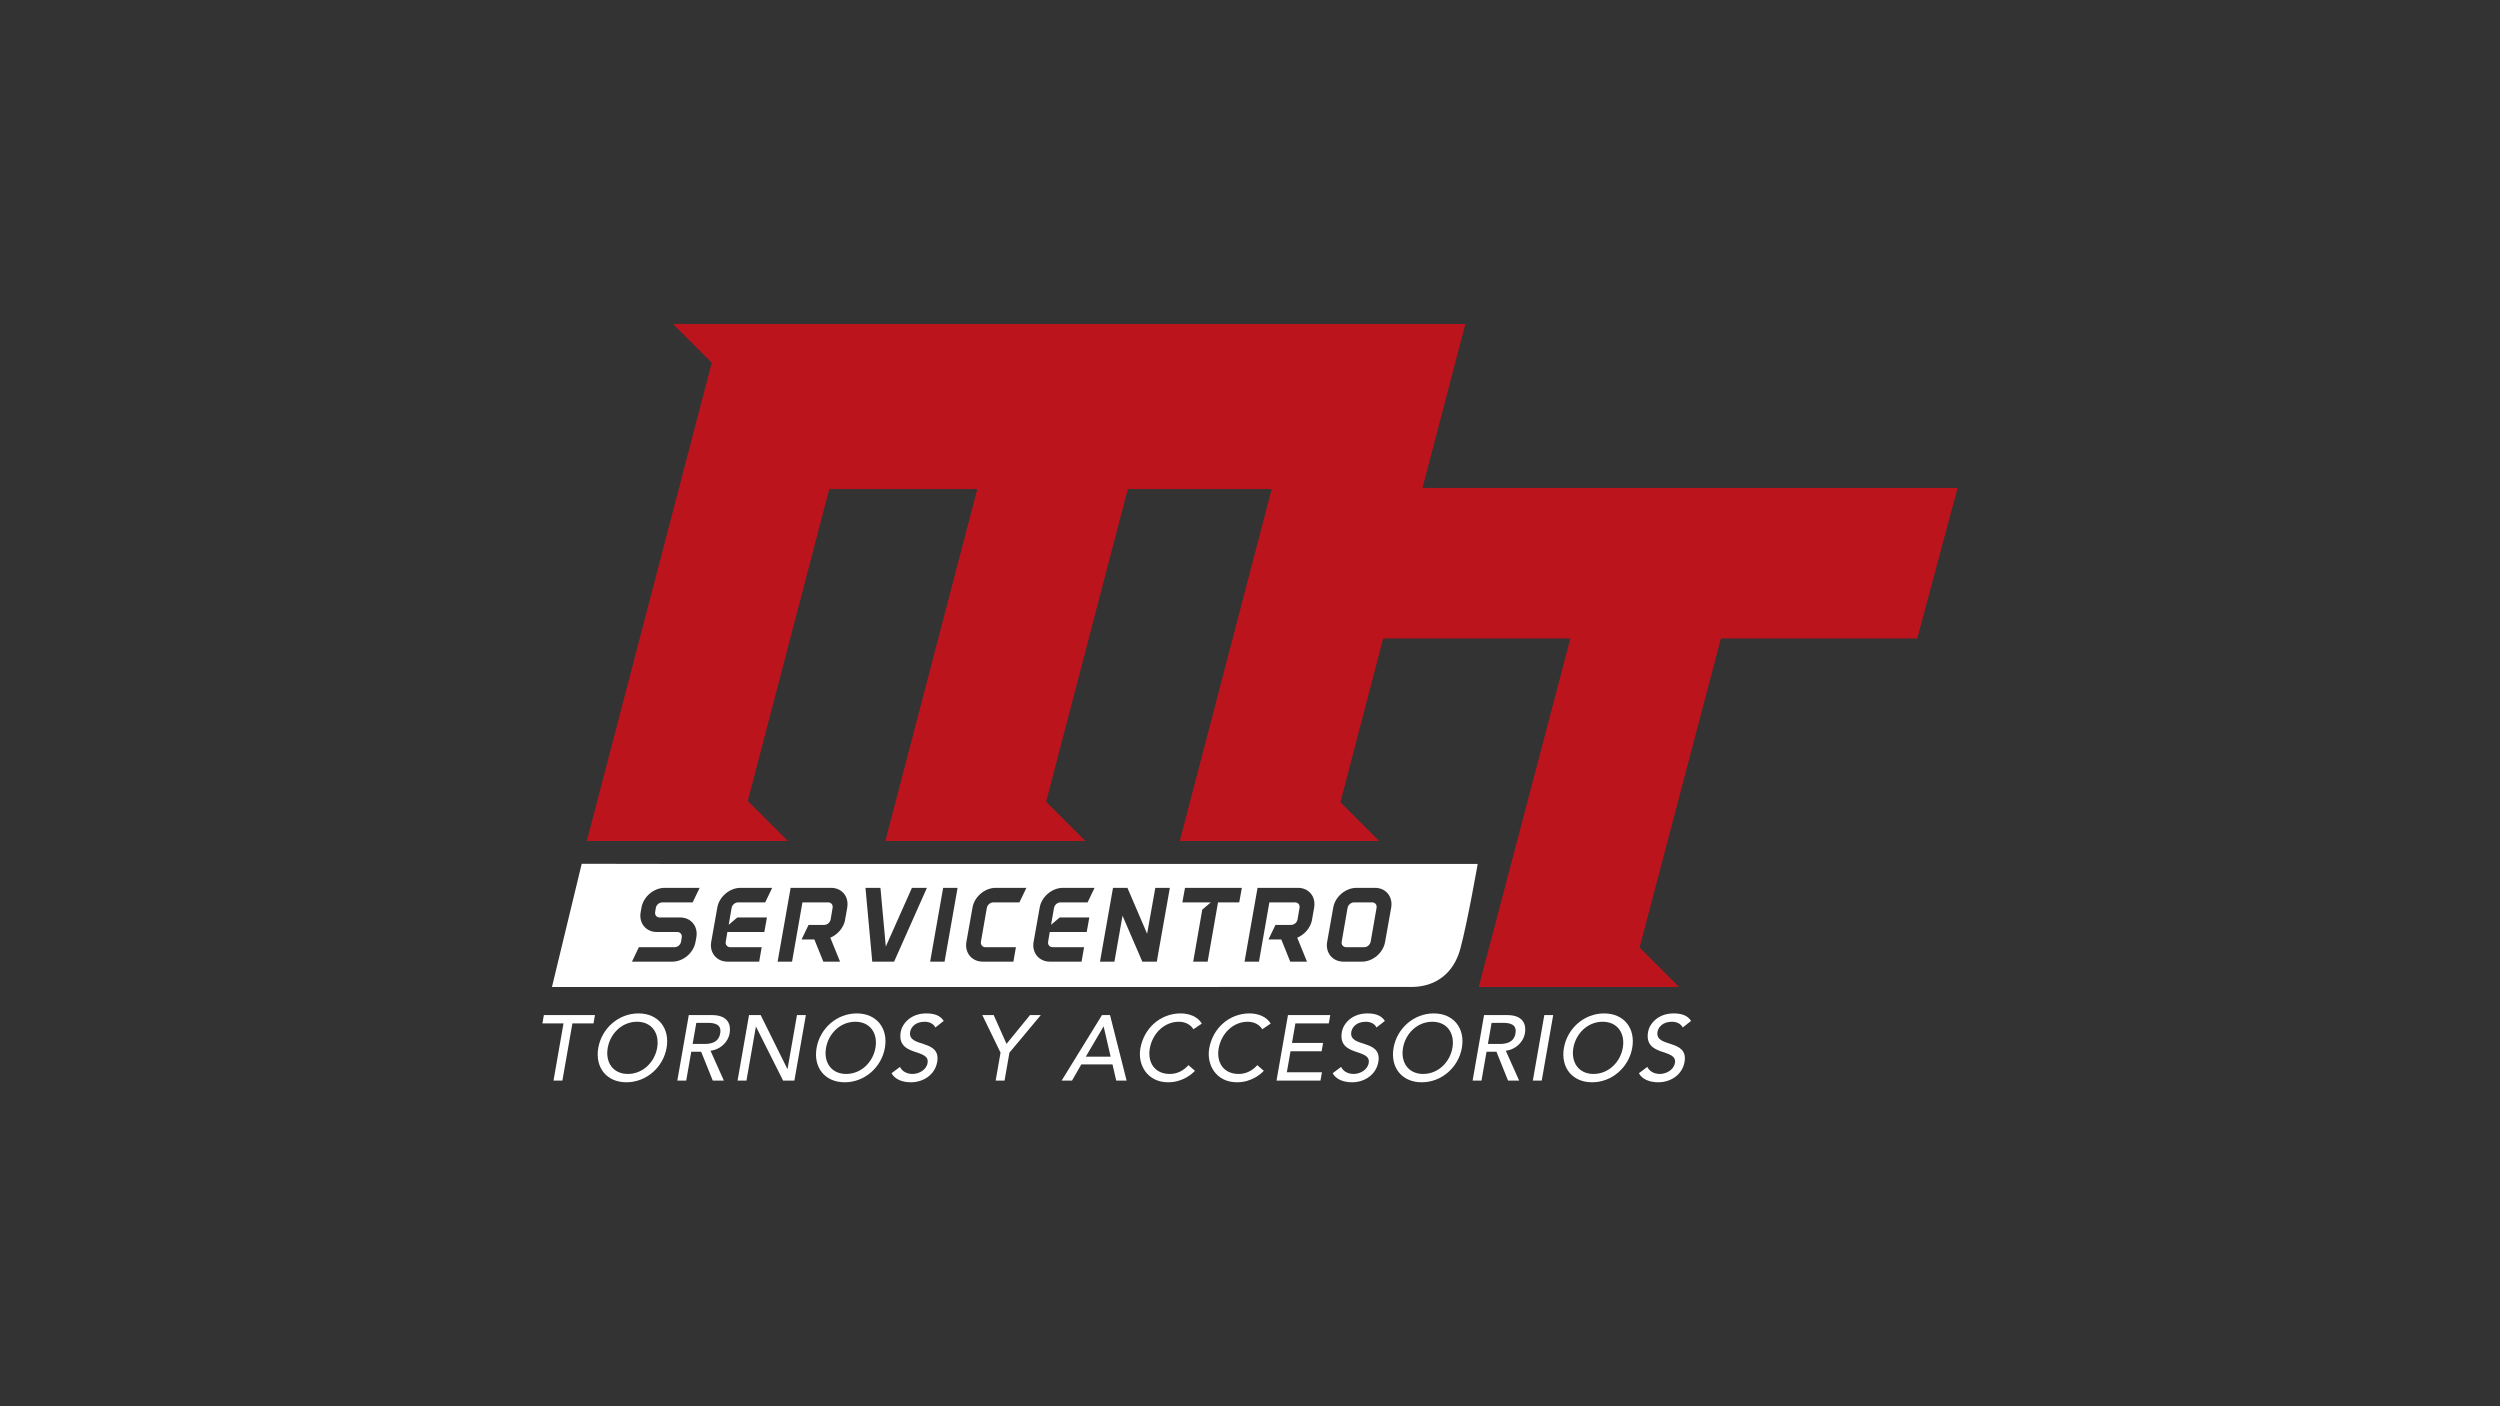 <?xml version="1.0" encoding="utf-8"?>
<!-- Generator: Adobe Illustrator 16.0.0, SVG Export Plug-In . SVG Version: 6.00 Build 0)  -->
<!DOCTYPE svg PUBLIC "-//W3C//DTD SVG 1.1//EN" "http://www.w3.org/Graphics/SVG/1.1/DTD/svg11.dtd">
<svg version="1.1" id="Layer_1" xmlns="http://www.w3.org/2000/svg" xmlns:xlink="http://www.w3.org/1999/xlink" x="0px" y="0px"
	 width="1920px" height="1080px" viewBox="0 0 1920 1080" enable-background="new 0 0 1920 1080" xml:space="preserve">
<rect x="0" y="0" width="1920" height="1080" fill="#333333" stroke="none"/>
<g>
	<g>
		<polygon fill="#BB141D" points="1472.447,490.328 1503.427,374.724 1352.079,374.724 1236.471,374.724 1092.493,374.724 
			1125.386,248.81 1011.024,248.81 1009.777,248.81 899.283,248.81 895.42,248.81 783.675,248.81 783.414,249.817 783.667,248.81 
			669.993,248.81 668.063,248.81 577.609,248.81 554.385,248.81 516.856,248.81 546.614,278.569 450.656,645.889 544.343,645.889 
			566.261,645.889 605.095,645.889 574.305,615.098 636.875,375.578 750.562,375.578 679.946,645.889 772.809,645.889 
			795.551,645.889 833.562,645.889 803.426,615.748 866.165,375.578 976.663,375.578 906.049,645.889 998.421,645.889 
			1021.653,645.889 1059.174,645.889 1029.425,616.137 1062.289,490.328 1206.059,490.328 1135.633,757.998 1228.757,757.998 
			1251.237,757.998 1289.509,757.998 1259.209,727.701 1321.662,490.328 		"/>
		<g>
			<path fill-rule="evenodd" clip-rule="evenodd" fill="#FFFFFF" d="M1053.754,693.031h-13.853c-2.268,0-4.535,1.844-4.957,4.199
				l-4.531,26.025c-0.422,2.266,1.174,4.197,3.441,4.197h13.854c2.352,0,4.535-1.932,4.953-4.197l4.534-26.025
				C1057.613,694.875,1056.103,693.031,1053.754,693.031z"/>
			<path fill-rule="evenodd" clip-rule="evenodd" fill="#FFFFFF" d="M1123.686,663.504c-84.938,0-256.322,0-341.257,0
				c-42.111,0-285.935,0.09-328.046-0.109h-7.63l-22.854,94.621l660.12-0.033c18.187-0.014,32.395-10.15,37.552-29.432
				c5.544-20.709,13.299-65.047,13.299-65.047C1129.792,663.504,1126.736,663.504,1123.686,663.504z M506.605,704.615h15.783
				c8.313,0,13.857,6.805,12.426,15.115l-0.667,3.693c-1.432,8.311-9.407,15.113-17.717,15.113h-31.068l5.291-11.084h27.453
				c2.356,0,4.539-1.932,4.953-4.197l0.507-3.275c0.418-2.35-1.094-4.197-3.445-4.197h-15.699c-8.31,0-13.854-6.803-12.426-15.111
				l0.671-3.695c1.428-8.314,9.487-15.115,17.802-15.115h26.866l-5.375,11.17h-23.341c-2.268,0-4.53,1.844-4.953,4.199l-0.502,3.188
				C502.741,702.77,504.342,704.615,506.605,704.615z M566.269,704.615h22.75l-2.014,11.168H558.63l-1.262,7.473
				c-0.423,2.266,1.174,4.197,3.44,4.197h24.178l-1.93,11.084h-24.342c-8.318,0-13.942-6.803-12.515-15.113l4.703-26.447
				c1.427-8.314,9.487-15.115,17.797-15.115h24.347l-5.371,11.17h-20.816c-2.271,0-4.539,1.844-4.961,4.199l-2.264,13.01
				L566.269,704.615z M650.696,696.723v0.254l-1.677,9.402v0.25c-1.178,5.967-5.717,11.168-11.341,13.52l7.478,18.389h-12.849
				l-6.887-17.045H615.6l5.375-11.168h12.009c2.348,0,4.53-1.846,4.948-4.197l1.512-8.896c0.418-2.355-1.094-4.199-3.445-4.199
				h-19.73l-7.973,45.506h-11.083l9.99-56.676h31.067C646.495,681.861,652.039,688.494,650.696,696.723z M686.681,738.537h-16.792
				l-5.211-56.676h11.502l4.117,45.09l20.068-45.09h11.502L686.681,738.537z M725.431,738.537h-11.083l9.994-56.676h11.083
				L725.431,738.537z M782.907,693.031h-20.068c-2.264,0-4.535,1.844-4.953,4.199l-4.535,26.025
				c-0.418,2.266,1.179,4.197,3.441,4.197h23.426l-1.93,11.084h-23.59c-8.314,0-13.942-6.803-12.516-15.113l4.704-26.447
				c1.427-8.314,9.487-15.115,17.801-15.115h23.591L782.907,693.031z M813.851,704.615h22.754l-2.014,11.168h-28.379l-1.258,7.473
				c-0.422,2.266,1.174,4.197,3.441,4.197h24.181l-1.93,11.084h-24.35c-8.313,0-13.942-6.803-12.511-15.113l4.699-26.447
				c1.432-8.314,9.492-15.115,17.802-15.115h24.346l-5.371,11.17h-20.82c-2.271,0-4.534,1.844-4.953,4.199l-2.267,13.01
				L813.851,704.615z M888.959,735.43l-0.502,3.107h-11.168l-15.196-35.264l-6.211,35.264h-11.088l9.994-56.676h11.083
				l15.112,35.264l6.296-35.264h11.168L888.959,735.43z M951.727,693.031H935.44l-7.976,45.506h-11.084l6.967-39.967l6.553-5.539
				h-21.833l2.018-11.17h43.659L951.727,693.031z M1009.291,696.723v0.254l-1.681,9.402v0.25
				c-1.174,5.967-5.708,11.168-11.332,13.52l7.473,18.389h-12.848l-6.883-17.045h-9.825l5.375-11.168h12.004
				c2.353,0,4.535-1.846,4.953-4.197l1.512-8.896c0.422-2.355-1.09-4.199-3.441-4.199h-19.731l-7.976,45.506h-11.084l9.99-56.676
				h31.068C1005.095,681.861,1010.63,688.494,1009.291,696.723z M1068.444,696.977l-4.7,26.447
				c-1.427,8.311-9.402,15.113-17.717,15.113h-14.271c-8.313,0-13.938-6.803-12.511-15.113l4.699-26.447
				c1.432-8.314,9.492-15.115,17.802-15.115h14.275C1064.331,681.861,1069.871,688.662,1068.444,696.977z"/>
		</g>
	</g>
	<g>
		<path fill="#FFFFFF" d="M432.778,785.982h-16.205l1.118-6.398h39.24l-1.119,6.398h-16.208l-7.687,43.93h-6.826L432.778,785.982z"
			/>
		<path fill="#FFFFFF" d="M459.484,804.75c2.613-14.93,15.502-26.445,30.859-26.445c15.353,0,24.213,11.516,21.601,26.445
			c-2.613,14.928-15.502,26.439-30.855,26.439C465.732,831.189,456.871,819.678,459.484,804.75z M504.695,804.75
			c1.928-11.02-3.956-20.049-15.474-20.049c-11.514,0-20.557,9.029-22.484,20.049c-1.928,11.014,3.956,20.043,15.47,20.043
			C493.723,824.793,502.768,815.764,504.695,804.75z"/>
		<path fill="#FFFFFF" d="M528.987,779.584h17.701c12.866,0,14.78,7.746,13.672,14.078c-1.119,6.398-6.938,12.438-14.695,13.293
			l10.271,22.957h-8.53l-8.913-22.176h-7.606l-3.881,22.176h-6.824L528.987,779.584z M531.933,801.762h8.954
			c5.403,0,11.029-1.277,12.224-8.1c1.194-6.826-3.984-8.109-9.387-8.109h-8.955L531.933,801.762z"/>
		<path fill="#FFFFFF" d="M575.254,779.584h8.956l20.483,41.373h0.145l7.238-41.373h6.824l-8.809,50.328h-8.671l-20.769-41.371
			h-0.141l-7.24,41.371h-6.824L575.254,779.584z"/>
		<path fill="#FFFFFF" d="M627.138,804.75c2.613-14.93,15.502-26.445,30.859-26.445c15.353,0,24.213,11.516,21.602,26.445
			c-2.612,14.928-15.503,26.439-30.856,26.439C633.387,831.189,624.524,819.678,627.138,804.75z M672.349,804.75
			c1.928-11.02-3.958-20.049-15.472-20.049c-11.518,0-20.562,9.029-22.489,20.049c-1.927,11.014,3.958,20.043,15.474,20.043
			C661.376,824.793,670.421,815.764,672.349,804.75z"/>
		<path fill="#FFFFFF" d="M691.167,819.391c1.771,3.697,5.666,5.402,9.719,5.402c4.477,0,10.519-2.844,11.487-8.385
			c2.03-11.588-24.036-4.41-20.603-24.029c1.033-5.902,7.44-14.074,19.525-14.074c5.472,0,10.533,1.137,13.494,5.756l-6.431,5.051
			c-1.244-2.635-4.273-4.41-8.183-4.41c-7.536,0-10.605,4.549-11.154,7.678c-2.228,12.725,23.912,5.117,20.74,23.244
			c-1.703,9.742-10.541,15.566-20.21,15.566c-6.468,0-12.268-2.203-14.846-6.959L691.167,819.391z"/>
		<path fill="#FFFFFF" d="M768.421,808.445l-14.001-28.861h8.742l9.852,22.109l18.015-22.109h8.317l-24.101,28.861l-3.757,21.467
			h-6.824L768.421,808.445z"/>
		<path fill="#FFFFFF" d="M846.319,779.584h6.186l12.731,50.328h-7.964l-2.87-12.439h-23.954l-7.154,12.439h-7.96L846.319,779.584z
			 M852.959,811.504l-5.339-23.109h-0.143l-13.566,23.109H852.959z"/>
		<path fill="#FFFFFF" d="M916.556,790.461c-2.197-3.699-6.528-5.76-11.147-5.76c-11.303,0-20.345,9.029-22.349,20.477
			c-1.851,10.586,3.604,19.615,15.333,19.615c5.757,0,10.613-2.561,14.334-6.756l4.997,4.34c-1.854,2.062-9.075,8.812-20.593,8.812
			c-15.995,0-23.534-13.361-21.321-26.012c2.735-15.641,15.436-26.873,30.931-26.873c6.613,0,13.143,2.488,16.262,7.816
			L916.556,790.461z"/>
		<path fill="#FFFFFF" d="M969.432,790.461c-2.195-3.699-6.529-5.76-11.148-5.76c-11.301,0-20.344,9.029-22.348,20.477
			c-1.854,10.586,3.604,19.615,15.332,19.615c5.757,0,10.613-2.561,14.333-6.756l5.001,4.34c-1.855,2.062-9.078,8.812-20.594,8.812
			c-15.994,0-23.538-13.361-21.325-26.012c2.738-15.641,15.438-26.873,30.936-26.873c6.609,0,13.14,2.488,16.26,7.816
			L969.432,790.461z"/>
		<path fill="#FFFFFF" d="M989.166,779.584h32.485l-1.119,6.398h-25.661l-2.625,15h23.884l-1.118,6.393h-23.886l-2.824,16.141
			h26.939l-1.117,6.396h-33.766L989.166,779.584z"/>
		<path fill="#FFFFFF" d="M1029.959,819.391c1.771,3.697,5.666,5.402,9.719,5.402c4.479,0,10.521-2.844,11.491-8.385
			c2.026-11.588-24.038-4.41-20.604-24.029c1.03-5.902,7.437-14.074,19.521-14.074c5.474,0,10.533,1.137,13.494,5.756l-6.431,5.051
			c-1.242-2.635-4.273-4.41-8.183-4.41c-7.536,0-10.605,4.549-11.152,7.678c-2.228,12.725,23.912,5.117,20.74,23.244
			c-1.705,9.742-10.545,15.566-20.208,15.566c-6.47,0-12.271-2.203-14.852-6.959L1029.959,819.391z"/>
		<path fill="#FFFFFF" d="M1070.259,804.75c2.613-14.93,15.504-26.445,30.857-26.445c15.354,0,24.215,11.516,21.603,26.445
			c-2.613,14.928-15.5,26.439-30.857,26.439C1076.509,831.189,1067.646,819.678,1070.259,804.75z M1115.468,804.75
			c1.928-11.02-3.956-20.049-15.472-20.049s-20.557,9.029-22.486,20.049c-1.926,11.014,3.956,20.043,15.472,20.043
			S1113.54,815.764,1115.468,804.75z"/>
		<path fill="#FFFFFF" d="M1139.762,779.584h17.701c12.864,0,14.78,7.746,13.673,14.078c-1.12,6.398-6.939,12.438-14.694,13.293
			l10.27,22.957h-8.528l-8.915-22.176h-7.608l-3.881,22.176h-6.822L1139.762,779.584z M1142.705,801.762h8.956
			c5.403,0,11.027-1.277,12.224-8.1c1.194-6.826-3.981-8.109-9.385-8.109h-8.959L1142.705,801.762z"/>
		<path fill="#FFFFFF" d="M1186.03,779.584h6.822l-8.807,50.328h-6.824L1186.03,779.584z"/>
		<path fill="#FFFFFF" d="M1201.1,804.75c2.613-14.93,15.502-26.445,30.856-26.445c15.354,0,24.214,11.516,21.601,26.445
			c-2.613,14.928-15.502,26.439-30.854,26.439C1207.349,831.189,1198.486,819.678,1201.1,804.75z M1246.309,804.75
			c1.928-11.02-3.956-20.049-15.474-20.049c-11.514,0-20.558,9.029-22.487,20.049c-1.928,11.014,3.958,20.043,15.472,20.043
			C1235.338,824.793,1244.381,815.764,1246.309,804.75z"/>
		<path fill="#FFFFFF" d="M1265.129,819.391c1.769,3.697,5.666,5.402,9.715,5.402c4.48,0,10.522-2.844,11.493-8.385
			c2.028-11.588-24.036-4.41-20.603-24.029c1.033-5.902,7.437-14.074,19.521-14.074c5.476,0,10.533,1.137,13.496,5.756l-6.433,5.051
			c-1.242-2.635-4.273-4.41-8.183-4.41c-7.536,0-10.607,4.549-11.154,7.678c-2.228,12.725,23.912,5.117,20.74,23.244
			c-1.703,9.742-10.541,15.566-20.208,15.566c-6.468,0-12.27-2.203-14.851-6.959L1265.129,819.391z"/>
	</g>
</g>
</svg>
